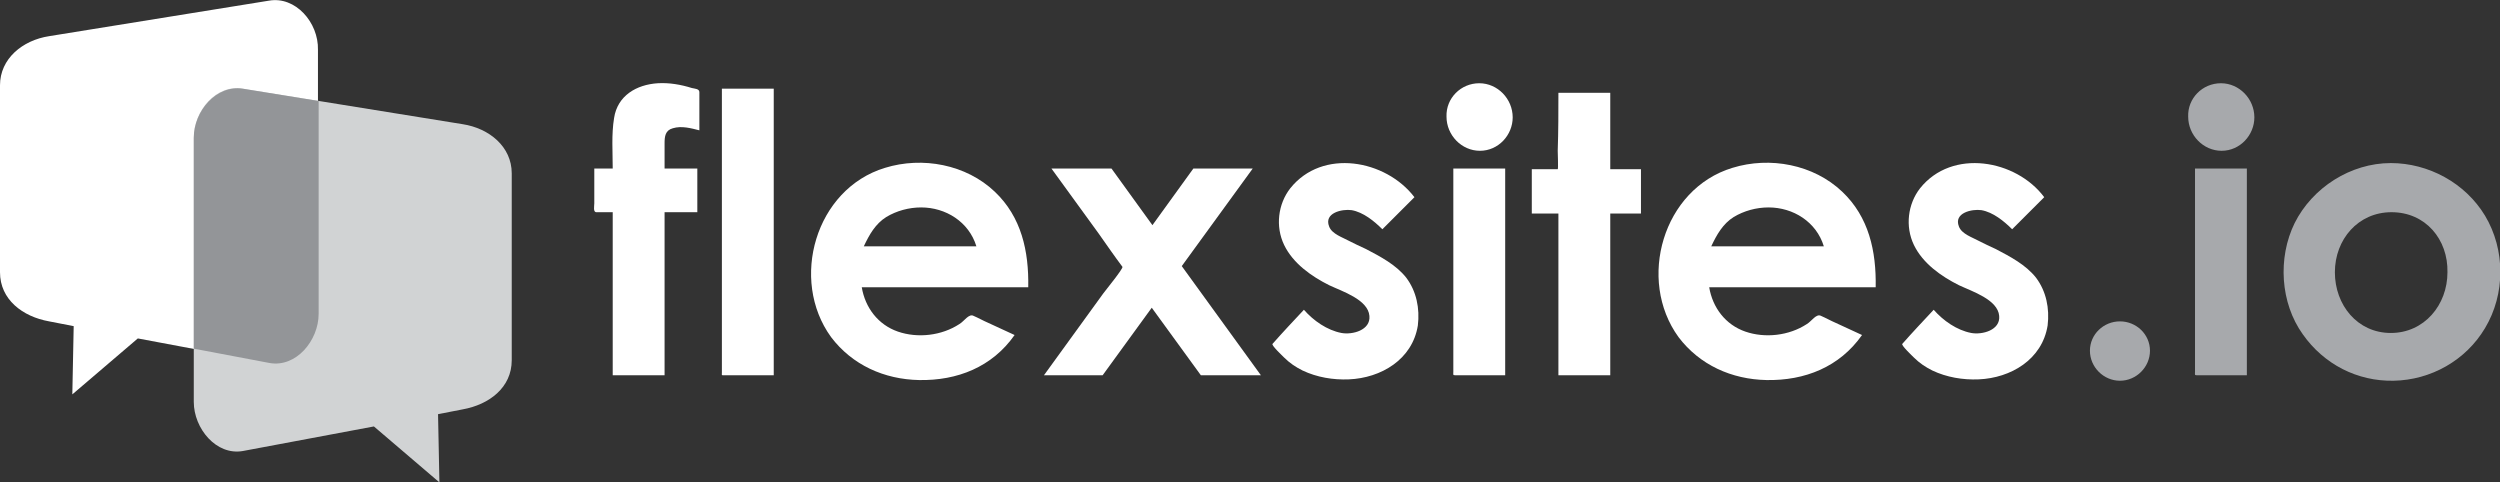 <?xml version="1.0" encoding="utf-8"?>
<!-- Generator: Adobe Illustrator 18.1.1, SVG Export Plug-In . SVG Version: 6.00 Build 0)  -->
<svg version="1.1" id="Layer_1" xmlns="http://www.w3.org/2000/svg" xmlns:xlink="http://www.w3.org/1999/xlink" x="0px" y="0px"
	 viewBox="-122 361.3 366.4 70.7" enable-background="new -122 361.3 366.4 70.7" xml:space="preserve">
<rect x="-122" y="361.3" width="366.4" height="70.7" fill="#333333" stroke="none"/>
<rect x="-229.1" y="668.1" fill="#FFFFFF" width="629.7" height="181"/>
<rect x="-229.1" y="487.1" width="629.7" height="181"/>
<path fill="#FFFFFF" d="M-82.6,361.4l-32.2,5.2c-3.9,0.6-7.2,3.3-7.2,7.2v27.4c0,4,3.3,6.5,7.2,7.2l3.6,0.7l-0.2,10l9.6-8.2
	l19.2,3.6c3.9,0.7,7.2-3.3,7.2-7.2v-38.7C-75.3,364.6-78.7,360.7-82.6,361.4z"/>
<path fill="#D1D3D4" d="M-86.4,374.3l32.2,5.2c3.9,0.6,7.2,3.3,7.2,7.2v27.4c0,4-3.3,6.5-7.2,7.2l-3.6,0.7l0.2,10l-9.6-8.2
	l-19.2,3.6c-3.9,0.7-7.2-3.3-7.2-7.2v-38.7C-93.6,377.5-90.3,373.6-86.4,374.3z"/>
<path fill="#939598" d="M-93.6,412.4l11.1,2.1c3.9,0.7,7.2-3.3,7.2-7.2v-31.2l-11.1-1.8c-3.9-0.6-7.2,3.3-7.2,7.2
	C-93.6,381.5-93.6,412.4-93.6,412.4z"/>
<g>
	<g>
		<path fill="#F58220" d="M-82.6,542.4l-32.2,5.2c-3.9,0.6-7.2,3.3-7.2,7.2v27.4c0,4,3.3,6.5,7.2,7.2l3.6,0.7l-0.2,10l9.6-8.2
			l19.2,3.6c3.9,0.7,7.2-3.3,7.2-7.2v-38.6C-75.3,545.6-78.7,541.7-82.6,542.4z"/>
		<path fill="#D1D3D4" d="M-86.4,555.3l32.2,5.2c3.9,0.6,7.2,3.3,7.2,7.2v27.4c0,4-3.3,6.5-7.2,7.2l-3.6,0.7l0.2,10l-9.6-8.2
			l-19.2,3.6c-3.9,0.7-7.2-3.3-7.2-7.2v-38.6C-93.6,558.5-90.3,554.6-86.4,555.3z"/>
		<path fill="#939598" d="M-93.6,593.4l11.1,2.1c3.9,0.7,7.2-3.3,7.2-7.2v-31.2l-11.1-1.8c-3.9-0.6-7.2,3.3-7.2,7.2
			C-93.6,562.5-93.6,593.4-93.6,593.4z"/>
	</g>
	<g>
		<path fill="#F58220" d="M-4.9,573.2l-6.3,3.5c-1.2-1.2-2.4-2.1-3.5-2.6c-1.2-0.5-2.5-0.7-4.1-0.7c-2.8,0-5.1,0.8-6.9,2.5
			c-1.7,1.7-2.6,3.9-2.6,6.5c0,2.6,0.8,4.7,2.5,6.3c1.7,1.6,3.9,2.5,6.7,2.5c3.4,0,6-1.2,7.9-3.5l6,4.1c-3.3,4.2-7.8,6.3-13.8,6.3
			c-5.3,0-9.5-1.6-12.5-4.7c-3-3.2-4.5-6.9-4.5-11.1c0-2.9,0.7-5.6,2.2-8.1s3.5-4.4,6.1-5.8c2.6-1.4,5.6-2.1,8.8-2.1
			c3,0,5.7,0.6,8.1,1.8S-6.4,571-4.9,573.2L-4.9,573.2z M12.2,566.3c2.9,0,5.6,0.7,8.1,2.1c2.5,1.4,4.5,3.4,5.9,5.8
			c1.4,2.5,2.1,5.1,2.1,7.9c0,2.9-0.7,5.5-2.1,8c-1.4,2.5-3.4,4.4-5.8,5.8c-2.5,1.4-5.2,2.1-8.1,2.1c-4.3,0-8.1-1.5-11.1-4.6
			c-3-3.1-4.6-6.8-4.6-11.3c0-4.7,1.7-8.7,5.2-11.8C4.8,567.6,8.3,566.3,12.2,566.3L12.2,566.3z M12.3,573.4c-2.4,0-4.3,0.8-5.9,2.5
			c-1.6,1.6-2.3,3.7-2.3,6.3c0,2.6,0.8,4.8,2.3,6.4c1.5,1.6,3.5,2.5,5.9,2.5s4.4-0.8,5.9-2.5c1.6-1.7,2.4-3.8,2.4-6.4
			c0-2.6-0.8-4.7-2.3-6.3C16.7,574.2,14.7,573.4,12.3,573.4L12.3,573.4z M32.8,567h7.6v3.5c1.3-1.4,2.7-2.5,4.3-3.2s3.3-1.1,5.2-1.1
			s3.6,0.5,5.1,1.4s2.7,2.3,3.7,4.1c1.2-1.8,2.7-3.1,4.4-4.1c1.8-0.9,3.7-1.4,5.8-1.4c2.2,0,4,0.5,5.7,1.5c1.6,1,2.8,2.3,3.5,3.9
			s1.1,4.2,1.1,7.9v17.8h-7.7v-15.4c0-3.4-0.4-5.8-1.3-7c-0.9-1.2-2.1-1.8-3.8-1.8c-1.3,0-2.5,0.4-3.5,1.1s-1.8,1.8-2.3,3.1
			s-0.8,3.4-0.8,6.3v13.7h-7.7v-14.7c0-2.7-0.2-4.7-0.6-5.9c-0.4-1.2-1-2.1-1.8-2.7s-1.8-0.9-2.9-0.9c-1.3,0-2.4,0.4-3.4,1.1
			c-1,0.8-1.8,1.8-2.3,3.2c-0.5,1.4-0.8,3.5-0.8,6.4v13.5h-7.6V567H32.8z M115.3,584.4H90.9c0.4,2.1,1.3,3.9,2.8,5.1
			c1.5,1.3,3.5,1.9,5.9,1.9c2.8,0,5.3-1,7.3-3l6.4,3c-1.6,2.3-3.5,3.9-5.7,5c-2.2,1.1-4.9,1.6-7.9,1.6c-4.8,0-8.6-1.5-11.6-4.5
			s-4.5-6.8-4.5-11.3c0-4.6,1.5-8.5,4.5-11.5c3-3.1,6.7-4.6,11.2-4.6c4.8,0,8.7,1.5,11.6,4.6c3,3.1,4.5,7.1,4.5,12.1L115.3,584.4
			L115.3,584.4z M107.6,578.4c-0.5-1.7-1.5-3.1-3-4.1c-1.5-1.1-3.2-1.6-5.1-1.6c-2.1,0-4,0.6-5.6,1.8c-1,0.7-1.9,2.1-2.8,3.9
			L107.6,578.4L107.6,578.4z M142.2,555.4h7.6v42h-7.6v-3.2c-1.5,1.4-3,2.4-4.5,3.1c-1.5,0.6-3.1,0.9-4.9,0.9
			c-3.9,0-7.3-1.5-10.2-4.6c-2.9-3-4.3-6.8-4.3-11.3c0-4.7,1.4-8.5,4.1-11.5c2.8-3,6.1-4.5,10.1-4.5c1.8,0,3.5,0.4,5.1,1
			c1.6,0.7,3.1,1.7,4.4,3.1v-15H142.2z M134.2,573.3c-2.4,0-4.3,0.8-5.9,2.5c-1.6,1.7-2.3,3.8-2.3,6.4c0,2.6,0.8,4.8,2.4,6.5
			c1.6,1.7,3.5,2.5,5.9,2.5c2.4,0,4.4-0.8,6-2.5c1.6-1.7,2.4-3.8,2.4-6.5c0-2.6-0.8-4.8-2.4-6.4
			C138.6,574.1,136.7,573.3,134.2,573.3L134.2,573.3z M158.9,554.6c1.3,0,2.5,0.5,3.4,1.4c1,1,1.4,2.1,1.4,3.5
			c0,1.4-0.5,2.5-1.4,3.5c-1,1-2.1,1.4-3.4,1.4c-1.4,0-2.5-0.5-3.5-1.5s-1.4-2.2-1.4-3.5s0.5-2.5,1.4-3.4
			C156.4,555,157.5,554.6,158.9,554.6L158.9,554.6z M155.1,567h7.6v30.3h-7.6V567L155.1,567z M190.4,567h7.6v30.3h-7.6v-3.2
			c-1.5,1.4-3,2.4-4.5,3.1c-1.5,0.6-3.1,0.9-4.9,0.9c-3.9,0-7.3-1.5-10.2-4.6c-2.9-3-4.3-6.8-4.3-11.3c0-4.7,1.4-8.5,4.1-11.5
			c2.8-3,6.1-4.5,10.1-4.5c1.8,0,3.5,0.4,5.1,1c1.6,0.7,3.1,1.7,4.4,3.1V567H190.4z M182.4,573.3c-2.4,0-4.3,0.8-5.9,2.5
			s-2.3,3.8-2.3,6.4c0,2.6,0.8,4.8,2.4,6.5c1.6,1.7,3.5,2.5,5.9,2.5s4.4-0.8,6-2.5c1.6-1.7,2.4-3.8,2.4-6.5c0-2.6-0.8-4.8-2.4-6.4
			C186.8,574.1,184.8,573.3,182.4,573.3L182.4,573.3z M204,567h7.6v3.1c1.7-1.5,3.3-2.5,4.7-3c1.4-0.6,2.8-0.9,4.3-0.9
			c3,0,5.6,1.1,7.7,3.2c1.8,1.8,2.6,4.4,2.6,7.9v20h-7.5V584c0-3.6-0.2-6-0.5-7.2s-0.9-2.1-1.7-2.7c-0.8-0.6-1.8-0.9-3-0.9
			c-1.5,0-2.9,0.5-4,1.5s-1.9,2.5-2.3,4.3c-0.2,1-0.3,3-0.3,6.2v12.1H204V567z"/>
		<path fill="#A7A9AC" d="M240.8,589.4c1.2,0,2.2,0.4,3.1,1.3c0.9,0.8,1.3,1.9,1.3,3.1s-0.4,2.2-1.3,3.1s-1.9,1.3-3.1,1.3
			s-2.2-0.4-3.1-1.3s-1.3-1.9-1.3-3.1s0.4-2.2,1.3-3.1C238.6,589.8,239.6,589.4,240.8,589.4L240.8,589.4z M254,554.6
			c1.3,0,2.5,0.5,3.4,1.4c1,1,1.4,2.1,1.4,3.5c0,1.4-0.5,2.5-1.4,3.5c-1,1-2.1,1.4-3.4,1.4c-1.4,0-2.5-0.5-3.5-1.5s-1.4-2.2-1.4-3.5
			s0.5-2.5,1.4-3.4C251.5,555,252.7,554.6,254,554.6L254,554.6z M250.2,567h7.6v30.3h-7.6V567L250.2,567z M277.3,566.3
			c2.9,0,5.6,0.7,8.1,2.1c2.5,1.4,4.5,3.4,5.9,5.8c1.4,2.5,2.1,5.1,2.1,7.9c0,2.9-0.7,5.5-2.1,8s-3.4,4.4-5.8,5.8
			c-2.5,1.4-5.2,2.1-8.1,2.1c-4.3,0-8.1-1.5-11.1-4.6c-3-3.1-4.6-6.8-4.6-11.3c0-4.7,1.7-8.7,5.2-11.8
			C269.9,567.6,273.4,566.3,277.3,566.3L277.3,566.3z M277.4,573.4c-2.4,0-4.3,0.8-5.9,2.5c-1.6,1.7-2.3,3.7-2.3,6.3
			c0,2.6,0.8,4.8,2.3,6.4c1.5,1.6,3.5,2.5,5.9,2.5s4.4-0.8,5.9-2.5c1.6-1.7,2.4-3.8,2.4-6.4c0-2.6-0.8-4.7-2.3-6.3
			C281.8,574.2,279.9,573.4,277.4,573.4z"/>
	</g>
</g>
<g>
	<g>
		<path fill="#8F8F8F" d="M-82.6,723.4l-32.2,5.2c-3.9,0.6-7.2,3.3-7.2,7.2v27.4c0,4,3.3,6.5,7.2,7.2l3.6,0.7l-0.2,10l9.6-8.2
			l19.2,3.6c3.9,0.7,7.2-3.3,7.2-7.2v-38.6C-75.3,726.6-78.7,722.7-82.6,723.4z"/>
		<path fill="#C1C1C1" d="M-86.4,736.3l32.2,5.2c3.9,0.6,7.2,3.3,7.2,7.2V776c0,4-3.3,6.5-7.2,7.2l-3.6,0.7l0.2,10l-9.6-8.2
			l-19.2,3.6c-3.9,0.7-7.2-3.3-7.2-7.2v-38.6C-93.6,739.5-90.3,735.6-86.4,736.3z"/>
		<path fill="#707070" d="M-93.6,774.4l11.1,2.1c3.9,0.7,7.2-3.3,7.2-7.2v-31.2l-11.1-1.8c-3.9-0.6-7.2,3.3-7.2,7.2
			C-93.6,743.5-93.6,774.4-93.6,774.4z"/>
	</g>
	<path fill="#8F8F8F" d="M-4.9,754.2l-6.3,3.5c-1.2-1.2-2.4-2.1-3.5-2.6c-1.2-0.5-2.5-0.7-4.1-0.7c-2.8,0-5.1,0.8-6.9,2.5
		c-1.7,1.7-2.6,3.9-2.6,6.5s0.8,4.7,2.5,6.3s3.9,2.5,6.7,2.5c3.4,0,6-1.2,7.9-3.5l6,4.1c-3.3,4.2-7.8,6.3-13.8,6.3
		c-5.3,0-9.5-1.6-12.5-4.7c-3-3.2-4.5-6.9-4.5-11.1c0-2.9,0.7-5.6,2.2-8.1s3.5-4.4,6.1-5.8c2.6-1.4,5.6-2.1,8.8-2.1
		c3,0,5.7,0.6,8.1,1.8S-6.4,752-4.9,754.2L-4.9,754.2z M204,748h7.6v3.1c1.7-1.5,3.3-2.5,4.7-3c1.4-0.6,2.8-0.9,4.3-0.9
		c3,0,5.6,1.1,7.7,3.2c1.8,1.8,2.6,4.4,2.6,7.9v20h-7.5V765c0-3.6-0.2-6-0.5-7.2c-0.3-1.2-0.9-2.1-1.7-2.7c-0.8-0.6-1.8-0.9-3-0.9
		c-1.5,0-2.9,0.5-4,1.5s-1.9,2.5-2.3,4.3c-0.2,1-0.3,3-0.3,6.2v12.1H204V748L204,748z M190.4,748h7.6v30.3h-7.6v-3.2
		c-1.5,1.4-3,2.4-4.5,3.1c-1.5,0.6-3.1,0.9-4.9,0.9c-3.9,0-7.3-1.5-10.2-4.6c-2.9-3-4.3-6.8-4.3-11.3c0-4.7,1.4-8.5,4.1-11.5
		c2.8-3,6.1-4.5,10.1-4.5c1.8,0,3.5,0.4,5.1,1c1.6,0.7,3.1,1.7,4.4,3.1V748H190.4z M182.4,754.3c-2.4,0-4.3,0.8-5.9,2.5
		s-2.3,3.8-2.3,6.4c0,2.6,0.8,4.8,2.4,6.5c1.6,1.7,3.5,2.5,5.9,2.5s4.4-0.8,6-2.5c1.6-1.7,2.4-3.8,2.4-6.5c0-2.6-0.8-4.8-2.4-6.4
		C186.8,755.1,184.8,754.3,182.4,754.3L182.4,754.3z M158.9,735.6c1.3,0,2.5,0.5,3.4,1.4c1,1,1.4,2.1,1.4,3.5c0,1.4-0.5,2.5-1.4,3.5
		c-1,1-2.1,1.4-3.4,1.4c-1.4,0-2.5-0.5-3.5-1.5s-1.4-2.2-1.4-3.5s0.5-2.5,1.4-3.4C156.4,736,157.5,735.6,158.9,735.6L158.9,735.6z
		 M155.1,748h7.6v30.3h-7.6V748L155.1,748z M142.2,736.3h7.6v42h-7.6v-3.2c-1.5,1.4-3,2.4-4.5,3.1c-1.5,0.6-3.1,0.9-4.9,0.9
		c-3.9,0-7.3-1.5-10.2-4.6c-2.9-3-4.3-6.8-4.3-11.3c0-4.7,1.4-8.5,4.1-11.5c2.8-3,6.1-4.5,10.1-4.5c1.8,0,3.5,0.4,5.1,1
		c1.6,0.7,3.1,1.7,4.4,3.1v-15H142.2z M134.2,754.3c-2.4,0-4.3,0.8-5.9,2.5c-1.6,1.7-2.3,3.8-2.3,6.4c0,2.6,0.8,4.8,2.4,6.5
		c1.6,1.7,3.5,2.5,5.9,2.5c2.4,0,4.4-0.8,6-2.5c1.6-1.7,2.4-3.8,2.4-6.5c0-2.6-0.8-4.8-2.4-6.4C138.6,755.1,136.7,754.3,134.2,754.3
		L134.2,754.3z M115.3,765.4H90.9c0.4,2.1,1.3,3.9,2.8,5.1c1.5,1.3,3.5,1.9,5.9,1.9c2.8,0,5.3-1,7.3-3l6.4,3c-1.6,2.3-3.5,3.9-5.7,5
		c-2.2,1.1-4.9,1.6-7.9,1.6c-4.8,0-8.6-1.5-11.6-4.5s-4.5-6.8-4.5-11.3c0-4.6,1.5-8.5,4.5-11.5c3-3.1,6.7-4.6,11.2-4.6
		c4.8,0,8.7,1.5,11.6,4.6c3,3.1,4.5,7.1,4.5,12.1L115.3,765.4L115.3,765.4z M107.6,759.4c-0.5-1.7-1.5-3.1-3-4.1
		c-1.5-1.1-3.2-1.6-5.1-1.6c-2.1,0-4,0.6-5.6,1.8c-1,0.7-1.9,2.1-2.8,3.9L107.6,759.4L107.6,759.4z M32.8,748h7.6v3.5
		c1.3-1.4,2.7-2.5,4.3-3.2s3.3-1.1,5.2-1.1s3.6,0.5,5.1,1.4s2.7,2.3,3.7,4.1c1.2-1.8,2.7-3.1,4.4-4.1c1.8-0.9,3.7-1.4,5.8-1.4
		c2.2,0,4,0.5,5.7,1.5c1.6,1,2.8,2.3,3.5,3.9s1.1,4.2,1.1,7.9v17.8h-7.7v-15.4c0-3.4-0.4-5.8-1.3-7c-0.9-1.2-2.1-1.8-3.8-1.8
		c-1.3,0-2.5,0.4-3.5,1.1s-1.8,1.8-2.3,3.1c-0.5,1.3-0.8,3.4-0.8,6.3v13.7h-7.7v-14.7c0-2.7-0.2-4.7-0.6-5.9c-0.4-1.2-1-2.1-1.8-2.7
		c-0.8-0.6-1.8-0.9-2.9-0.9c-1.3,0-2.4,0.4-3.4,1.1c-1,0.8-1.8,1.8-2.3,3.2c-0.5,1.4-0.8,3.5-0.8,6.4v13.5h-7.6V748H32.8z
		 M12.2,747.3c2.9,0,5.6,0.7,8.1,2.1c2.5,1.4,4.5,3.4,5.9,5.8c1.4,2.5,2.1,5.1,2.1,7.9c0,2.9-0.7,5.5-2.1,8
		c-1.4,2.5-3.4,4.4-5.8,5.8c-2.5,1.4-5.2,2.1-8.1,2.1c-4.3,0-8.1-1.5-11.1-4.6c-3.1-3.1-4.6-6.8-4.6-11.3c0-4.7,1.7-8.7,5.2-11.8
		C4.8,748.6,8.3,747.3,12.2,747.3L12.2,747.3z M12.3,754.4c-2.4,0-4.3,0.8-5.9,2.5c-1.6,1.6-2.3,3.7-2.3,6.3c0,2.6,0.8,4.8,2.3,6.4
		s3.5,2.5,5.9,2.5s4.4-0.8,5.9-2.5c1.6-1.7,2.4-3.8,2.4-6.4c0-2.6-0.8-4.7-2.3-6.3C16.7,755.2,14.7,754.4,12.3,754.4z"/>
	<path fill="#707070" d="M240.8,770.4c1.2,0,2.2,0.4,3.1,1.3c0.9,0.8,1.3,1.9,1.3,3.1s-0.4,2.2-1.3,3.1c-0.9,0.9-1.9,1.3-3.1,1.3
		s-2.2-0.4-3.1-1.3c-0.9-0.9-1.3-1.9-1.3-3.1s0.4-2.2,1.3-3.1C238.6,770.8,239.6,770.4,240.8,770.4L240.8,770.4z M277.3,747.3
		c2.9,0,5.6,0.7,8.1,2.1c2.5,1.4,4.5,3.4,5.9,5.8c1.4,2.5,2.1,5.1,2.1,7.9c0,2.9-0.7,5.5-2.1,8s-3.4,4.4-5.8,5.8
		c-2.5,1.4-5.2,2.1-8.1,2.1c-4.3,0-8.1-1.5-11.1-4.6c-3.1-3.1-4.6-6.8-4.6-11.3c0-4.7,1.7-8.7,5.2-11.8
		C269.9,748.6,273.4,747.3,277.3,747.3L277.3,747.3z M277.4,754.4c-2.4,0-4.3,0.8-5.9,2.5c-1.6,1.6-2.3,3.7-2.3,6.3
		c0,2.6,0.8,4.8,2.3,6.4s3.5,2.5,5.9,2.5s4.4-0.8,5.9-2.5c1.6-1.7,2.4-3.8,2.4-6.4c0-2.6-0.8-4.7-2.3-6.3
		C281.8,755.2,279.9,754.4,277.4,754.4L277.4,754.4z M254,735.6c1.3,0,2.5,0.5,3.4,1.4c1,1,1.4,2.1,1.4,3.5c0,1.4-0.5,2.5-1.4,3.5
		c-1,1-2.1,1.4-3.4,1.4c-1.4,0-2.5-0.5-3.5-1.5s-1.4-2.2-1.4-3.5s0.5-2.5,1.4-3.4C251.5,736,252.7,735.6,254,735.6L254,735.6z
		 M250.2,748h7.6v30.3h-7.6V748z"/>
</g>
<g>
	<path fill="#FFFFFF" d="M-34.9,386h2.7c0-2.4-0.2-5,0.2-7.4c0.5-3.3,3.3-4.9,6.4-5.1c1.7-0.1,3.4,0.2,5,0.7
		c0.4,0.1,1.1,0.1,1.1,0.6c0,0.3,0,0.7,0,1c0,1.5,0,3,0,4.6c-1.2-0.3-2.6-0.7-3.9-0.3c-1.1,0.3-1.2,1.2-1.2,2.2c0,1.2,0,2.5,0,3.7
		h4.8v6.4h-4.8v23.9h-7.6v-23.9c-0.8,0-1.6,0-2.4,0c-0.5,0-0.3-0.9-0.3-1.3C-34.9,389.5-34.9,387.7-34.9,386z"/>
	<path fill="#FFFFFF" d="M-16.2,374.3h7.6v42c-2.4,0-4.9,0-7.3,0c-0.4,0-0.3,0-0.3-0.4c0-0.6,0-1.2,0-1.7c0-5.3,0-10.6,0-16
		C-16.2,390.2-16.2,382.3-16.2,374.3z"/>
	<path fill="#FFFFFF" d="M28.7,403.4H4.3c0.5,3,2.4,5.5,5.3,6.5s6.4,0.6,9-1.1c0.7-0.4,1.4-1.6,2.1-1.2c0.7,0.3,1.4,0.7,2.1,1
		c1.3,0.6,2.6,1.2,3.9,1.8c-3.3,4.7-8.4,6.7-14,6.6c-5.1-0.1-9.8-2.2-12.9-6.3c-6.1-8.4-2.3-21.7,7.9-24.8
		c5.5-1.7,11.9-0.5,16.1,3.5C27.7,393.1,28.8,398.1,28.7,403.4z M21.1,397.4c-1.1-3.6-4.5-5.7-8.1-5.7c-1.8,0-3.6,0.5-5.1,1.4
		c-1.6,1-2.5,2.6-3.3,4.3C10.1,397.4,15.6,397.4,21.1,397.4z"/>
	<path fill="#FFFFFF" d="M32.1,386h8.8l6,8.3l6-8.3h8.7l-10.4,14.3l11.6,16H54l-7.2-9.9l-7.2,9.9H31c2.9-4,5.8-8,8.7-12
		c0.2-0.3,3-3.7,2.8-3.9c-1.2-1.6-2.3-3.2-3.5-4.9C36.7,392.3,34.4,389.2,32.1,386z"/>
	<path fill="#FFFFFF" d="M85.3,390.2l-4.7,4.7c-1.2-1.2-2.8-2.5-4.5-2.8c-1.4-0.2-4.1,0.4-3.3,2.4c0.4,1.1,2,1.6,2.9,2.1
		c0.8,0.4,1.6,0.8,2.5,1.2c2.1,1.1,4.4,2.3,5.9,4.2c1.5,2,2,4.5,1.7,7c-0.8,5-5.4,7.7-10.1,7.9c-2.3,0.1-4.7-0.3-6.8-1.3
		c-1-0.5-1.9-1.1-2.7-1.9c-0.2-0.2-1.9-1.8-1.7-2c1.5-1.7,3.1-3.4,4.6-5c1.4,1.6,3.4,3,5.5,3.4c1.6,0.3,4.3-0.4,4.1-2.5
		c-0.2-2.4-4-3.6-5.9-4.5c-2.6-1.3-5.3-3.2-6.6-5.9c-1.3-2.7-0.9-6,0.9-8.3C71.8,383,81.1,384.7,85.3,390.2z"/>
	<path fill="#FFFFFF" d="M94.8,373.5c2.7,0,4.9,2.3,4.9,5c0,2.6-2.1,4.9-4.8,4.9s-4.9-2.3-4.9-5C89.9,375.7,92.1,373.5,94.8,373.5z
		 M91,386h7.6v30.3c-2.4,0-4.9,0-7.3,0c-0.4,0-0.3-0.1-0.3-0.5c0-0.8,0-1.5,0-2.3c0-6,0-12,0-18C91,392.3,91,389.2,91,386z"/>
	<path fill="#FFFFFF" d="M106.4,374.9h7.6v11.2h4.5v6.5H114v23.7h-7.6v-23.7h-3.9v-6.5c1.3,0,2.6,0,3.8,0c0.1,0,0-2.5,0-2.7
		C106.4,380.5,106.4,377.7,106.4,374.9z"/>
	<path fill="#FFFFFF" d="M152.9,403.4h-24.4c0.5,3,2.4,5.5,5.3,6.5s6.4,0.6,9-1.1c0.7-0.4,1.4-1.6,2.1-1.2c0.7,0.3,1.4,0.7,2.1,1
		c1.3,0.6,2.6,1.2,3.9,1.8c-3.3,4.7-8.4,6.7-14,6.6c-5.1-0.1-9.8-2.2-12.9-6.3c-6.1-8.4-2.3-21.7,7.9-24.8
		c5.5-1.7,11.9-0.5,16.1,3.5C151.9,393.1,153,398.1,152.9,403.4z M145.3,397.4c-1.1-3.6-4.5-5.7-8.1-5.7c-1.8,0-3.6,0.5-5.1,1.4
		c-1.6,1-2.5,2.6-3.3,4.3C134.3,397.4,139.8,397.4,145.3,397.4z"/>
	<path fill="#FFFFFF" d="M177.6,390.2l-4.7,4.7c-1.2-1.2-2.8-2.5-4.5-2.8c-1.4-0.2-4.1,0.4-3.3,2.4c0.4,1.1,2,1.6,2.9,2.1
		c0.8,0.4,1.6,0.8,2.5,1.2c2.1,1.1,4.4,2.3,5.9,4.2c1.5,2,2,4.5,1.7,7c-0.8,5-5.4,7.7-10.1,7.9c-2.3,0.1-4.7-0.3-6.8-1.3
		c-1-0.5-1.9-1.1-2.7-1.9c-0.2-0.2-1.9-1.8-1.7-2c1.5-1.7,3.1-3.4,4.6-5c1.4,1.6,3.4,3,5.5,3.4c1.6,0.3,4.3-0.4,4.1-2.5
		c-0.2-2.4-4-3.6-5.9-4.5c-2.6-1.3-5.3-3.2-6.6-5.9c-1.3-2.7-0.9-6,0.9-8.3C164.1,383,173.5,384.7,177.6,390.2z"/>
</g>
<g>
	<path fill="#A7A9AC" d="M188.7,408.4c2.4,0,4.4,1.9,4.4,4.3s-2,4.4-4.4,4.4s-4.4-2-4.4-4.4C184.3,410.3,186.3,408.4,188.7,408.4z"
		/>
	<path fill="#A7A9AC" d="M203.5,373.5c2.7,0,4.9,2.3,4.9,5c0,2.6-2.1,4.9-4.8,4.9c-2.7,0-4.9-2.3-4.9-5
		C198.6,375.7,200.8,373.5,203.5,373.5z M199.7,386h7.6v30.3c-2.4,0-4.9,0-7.3,0c-0.4,0-0.3-0.1-0.3-0.5c0-0.8,0-1.5,0-2.3
		c0-6,0-12,0-18C199.7,392.3,199.7,389.2,199.7,386z"/>
	<path fill="#A7A9AC" d="M228.4,385.2c5.5,0,10.9,2.9,13.8,7.7c3,5,3,11.5,0,16.5c-2.8,4.7-7.9,7.6-13.4,7.7
		c-5.3,0.1-10.2-2.4-13.3-6.8c-3.3-4.6-3.7-11.2-1.2-16.3C216.9,388.8,222.5,385.2,228.4,385.2z M228.5,392.4c-4.9,0-8.3,4-8.3,8.8
		c0,4.8,3.3,8.9,8.2,8.9c4.9,0,8.3-4.1,8.3-8.9C236.8,396.4,233.5,392.4,228.5,392.4z"/>
</g>
</svg>
